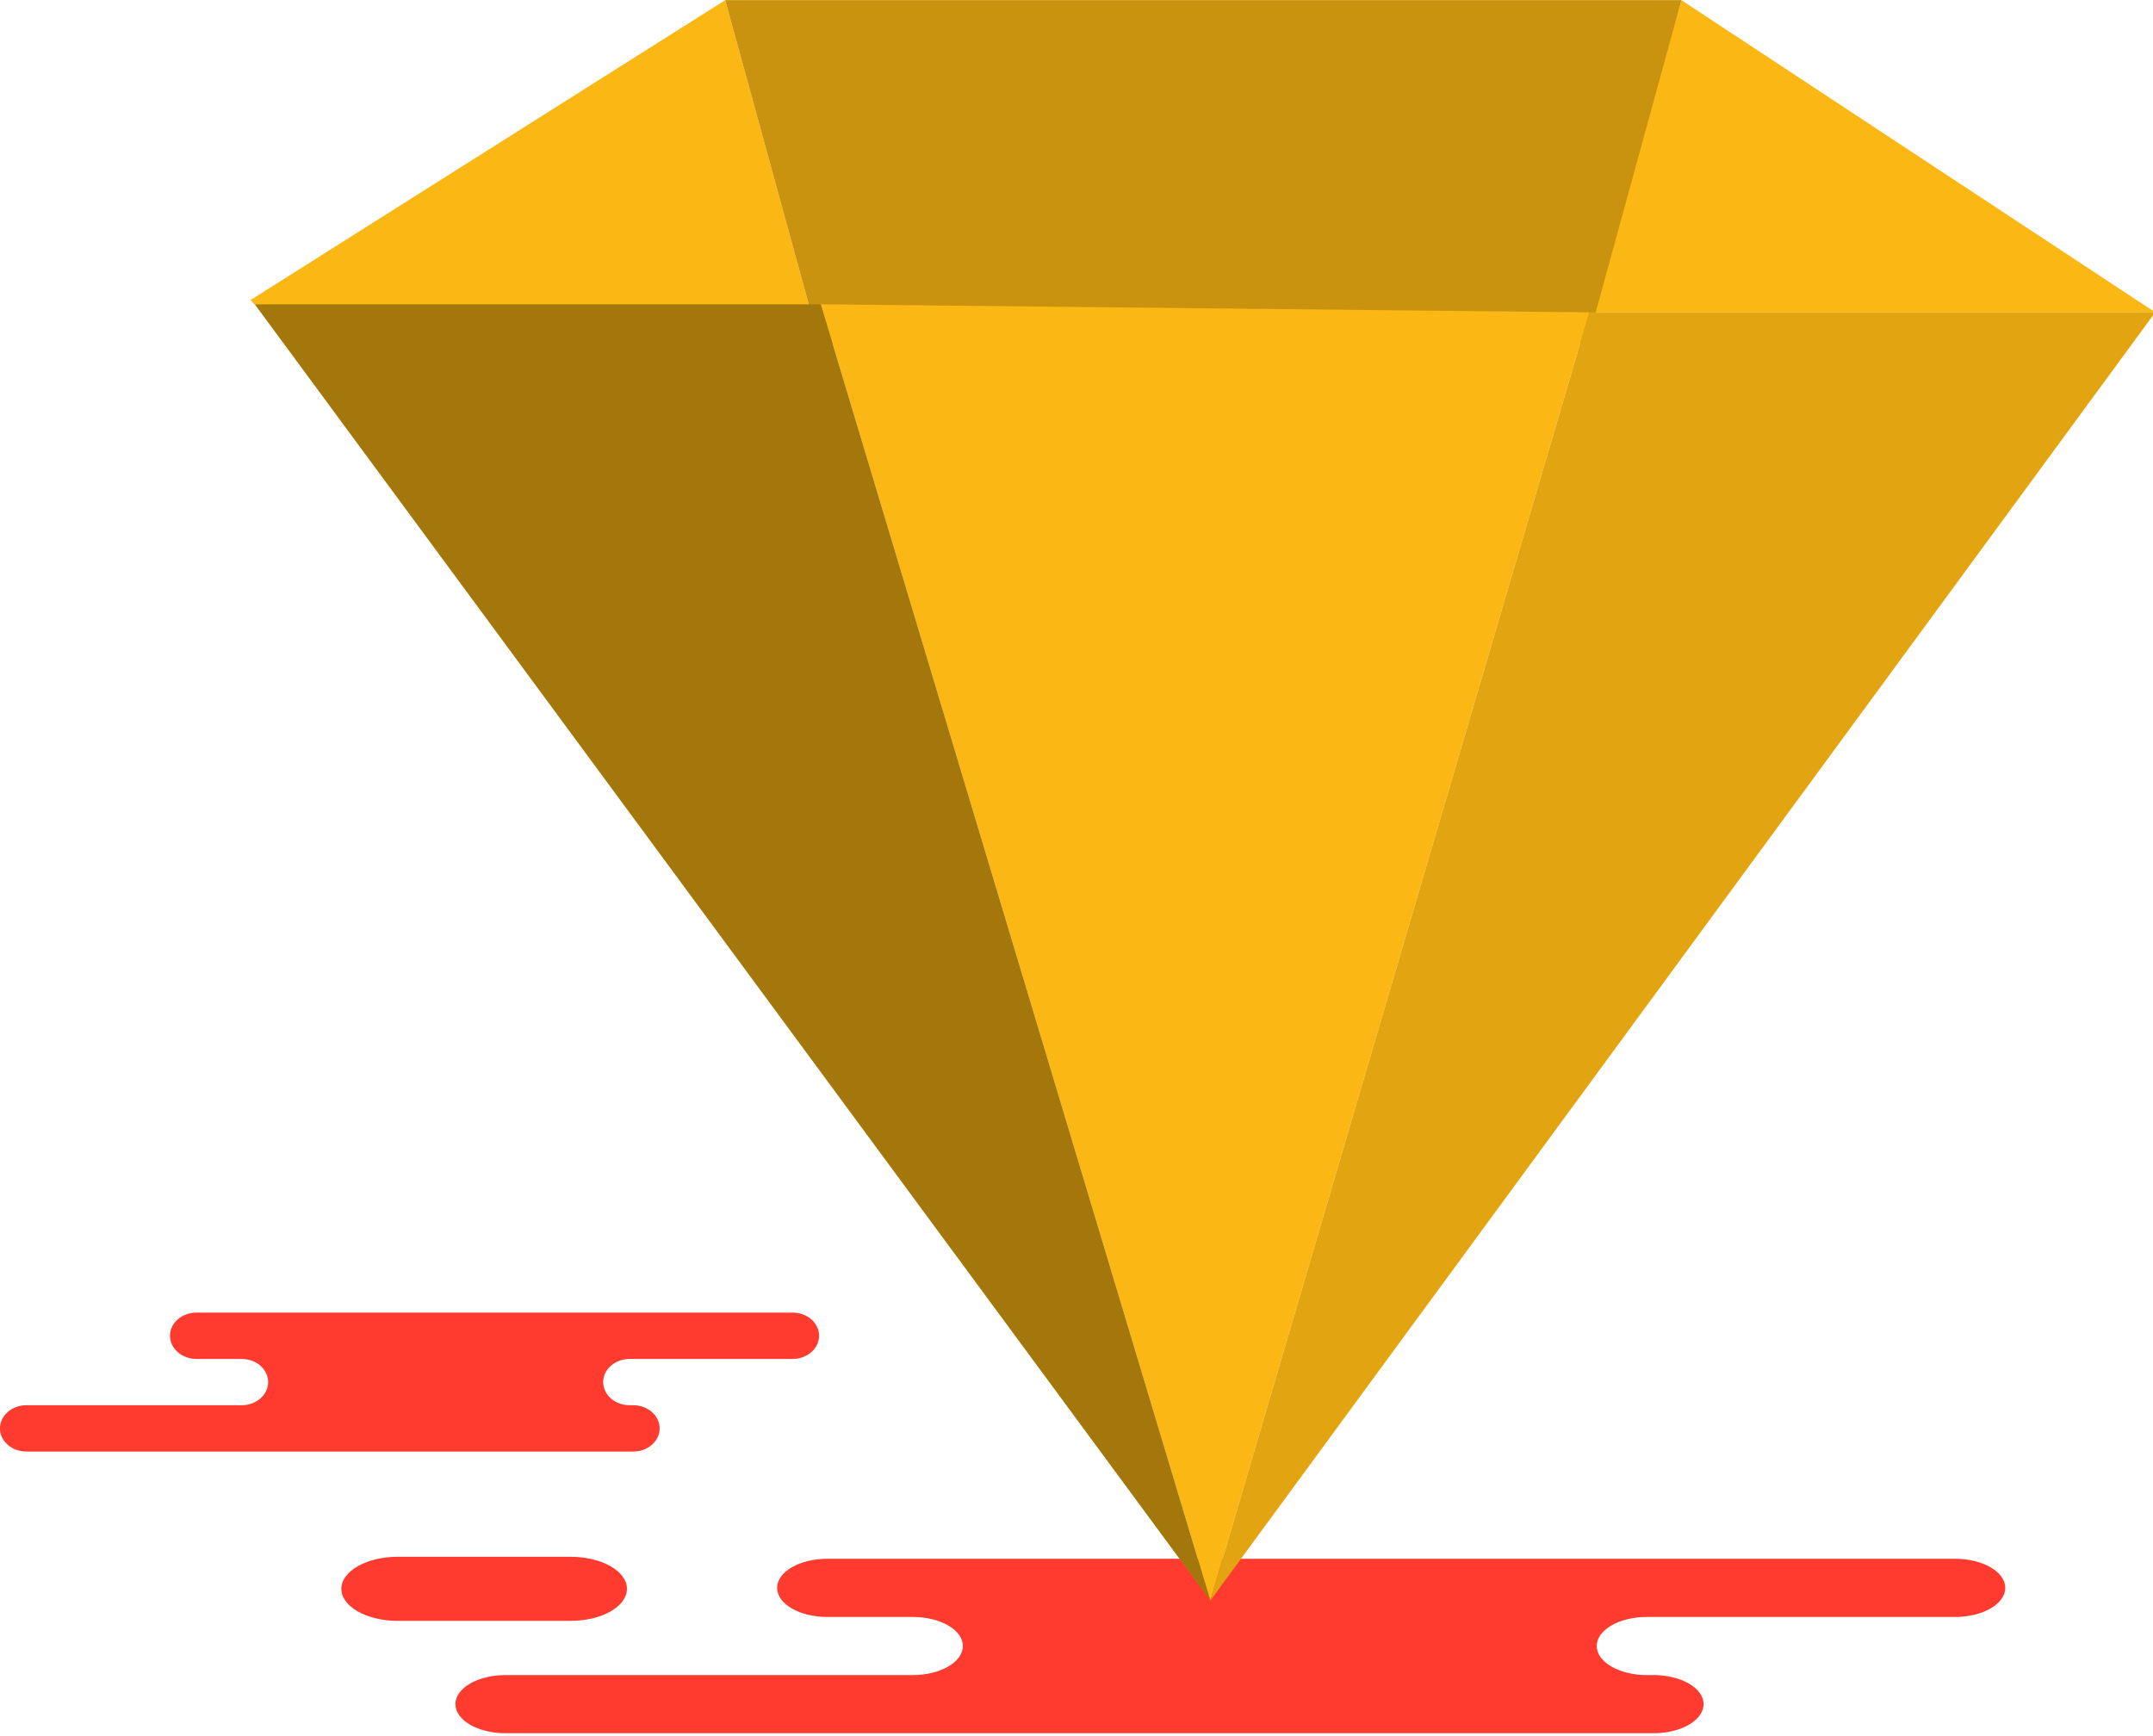 <svg xmlns="http://www.w3.org/2000/svg" xmlns:xlink="http://www.w3.org/1999/xlink" preserveAspectRatio="xMidYMid" width="217" height="175" viewBox="0 0 217 175">
  <defs>
    <style>

      .cls-3 {
        fill: #ff3a2f;
      }

      .cls-6 {
        fill: #fbb713;
      }

      .cls-9 {
        fill: #000000;
        opacity: 0.2;
      }

      .cls-12 {
        fill: #000000;
        opacity: 0.35;
      }

      .cls-14 {
        fill: #000000;
        opacity: 0.1;
      }
    </style>
  </defs>
  <g id="group-43svg">
    <path d="M152.199,174.708 C152.199,174.708 166.657,174.708 166.657,174.708 C169.443,174.708 171.704,173.396 171.704,171.778 C171.704,170.159 169.443,168.848 166.657,168.848 C166.657,168.848 165.984,168.848 165.984,168.848 C163.196,168.848 160.936,167.536 160.936,165.918 C160.936,164.299 163.196,162.988 165.984,162.988 C165.984,162.988 197.062,162.988 197.062,162.988 C199.850,162.988 202.110,161.676 202.110,160.057 C202.110,158.439 199.850,157.127 197.062,157.127 C197.062,157.127 159.714,157.127 159.714,157.127 C159.714,157.127 83.373,157.127 83.373,157.127 C80.586,157.127 78.326,158.439 78.326,160.057 C78.326,161.676 80.586,162.988 83.373,162.988 C83.373,162.988 91.998,162.988 91.998,162.988 C94.786,162.988 97.046,164.299 97.046,165.918 C97.046,167.536 94.786,168.848 91.998,168.848 C91.998,168.848 50.948,168.848 50.948,168.848 C48.161,168.848 45.901,170.159 45.901,171.778 C45.901,173.396 48.161,174.708 50.948,174.708 C50.948,174.708 60.651,174.708 60.651,174.708 C60.651,174.708 152.199,174.708 152.199,174.708 Z" id="path-1" class="cls-3" fill-rule="evenodd"/>
    <path d="M56.177,146.316 C56.177,146.316 63.818,146.316 63.818,146.316 C65.292,146.316 66.486,145.271 66.486,143.982 C66.486,142.693 65.292,141.648 63.818,141.648 C63.818,141.648 63.463,141.648 63.463,141.648 C61.989,141.648 60.795,140.602 60.795,139.314 C60.795,138.025 61.989,136.980 63.463,136.980 C63.463,136.980 79.888,136.980 79.888,136.980 C81.362,136.980 82.556,135.934 82.556,134.645 C82.556,133.356 81.362,132.311 79.888,132.311 C79.888,132.311 60.149,132.311 60.149,132.311 C60.149,132.311 19.801,132.311 19.801,132.311 C18.329,132.311 17.134,133.356 17.134,134.645 C17.134,135.934 18.329,136.980 19.801,136.980 C19.801,136.980 24.360,136.980 24.360,136.980 C25.833,136.980 27.028,138.025 27.028,139.314 C27.028,140.602 25.833,141.648 24.360,141.648 C24.360,141.648 2.664,141.648 2.664,141.648 C1.191,141.648 -0.003,142.693 -0.003,143.982 C-0.003,145.271 1.191,146.316 2.664,146.316 C2.664,146.316 7.792,146.316 7.792,146.316 C7.792,146.316 56.177,146.316 56.177,146.316 Z" id="path-2" class="cls-3" fill-rule="evenodd"/>
    <path d="M57.506,156.924 C60.645,156.924 63.190,158.370 63.190,160.154 C63.190,161.937 60.645,163.383 57.506,163.383 C57.506,163.383 40.089,163.383 40.089,163.383 C36.949,163.383 34.405,161.937 34.405,160.154 C34.405,158.370 36.949,156.924 40.089,156.924 C40.089,156.924 57.506,156.924 57.506,156.924 Z" id="path-3" class="cls-3" fill-rule="evenodd"/>
    <path d="M73.098,0.013 C73.098,0.013 82.591,34.591 82.591,34.591 C82.591,34.591 25.682,30.673 25.682,30.673 C25.517,30.673 25.382,30.256 25.218,30.267 C25.218,30.267 73.098,0.013 73.098,0.013 Z" id="path-4" class="cls-6" fill-rule="evenodd"/>
    <path d="M217.226,31.483 C217.226,31.483 160.187,31.483 160.187,31.483 C160.187,31.483 169.466,0.013 169.466,0.013 C169.466,0.013 217.226,31.483 217.226,31.483 Z" id="path-5" class="cls-6" fill-rule="evenodd"/>
    <path d="M159.974,34.591 C159.974,34.591 82.591,34.591 82.591,34.591 C82.591,34.591 73.098,0.013 73.098,0.013 C73.098,0.013 169.466,0.013 169.466,0.013 C169.466,0.013 159.974,34.591 159.974,34.591 Z" id="path-6" class="cls-6" fill-rule="evenodd"/>
    <path d="M159.974,34.591 C159.974,34.591 82.591,34.591 82.591,34.591 C82.591,34.591 73.098,0.013 73.098,0.013 C73.098,0.013 169.466,0.013 169.466,0.013 C169.466,0.013 159.974,34.591 159.974,34.591 Z" id="path-7" class="cls-9" fill-rule="evenodd"/>
    <path d="M160.187,31.483 C160.187,31.483 121.988,161.336 121.988,161.336 C121.988,161.336 82.723,30.673 82.723,30.673 C82.723,30.673 160.187,31.483 160.187,31.483 Z" id="path-8" class="cls-6" fill-rule="evenodd"/>
    <path d="M82.723,30.673 C82.723,30.673 121.988,161.336 121.988,161.336 C121.988,161.336 25.682,30.673 25.682,30.673 C25.682,30.673 82.723,30.673 82.723,30.673 Z" id="path-9" class="cls-6" fill-rule="evenodd"/>
    <path d="M82.723,30.673 C82.723,30.673 121.988,161.336 121.988,161.336 C121.988,161.336 25.682,30.673 25.682,30.673 C25.682,30.673 82.723,30.673 82.723,30.673 Z" id="path-10" class="cls-12" fill-rule="evenodd"/>
    <path d="M160.187,31.483 C160.187,31.483 217.226,31.483 217.226,31.483 C217.226,31.483 121.988,161.336 121.988,161.336 C121.988,161.336 160.187,31.483 160.187,31.483 Z" id="path-11" class="cls-6" fill-rule="evenodd"/>
    <path d="M160.187,31.483 C160.187,31.483 217.226,31.483 217.226,31.483 C217.226,31.483 121.988,161.336 121.988,161.336 C121.988,161.336 160.187,31.483 160.187,31.483 Z" id="path-12" class="cls-14" fill-rule="evenodd"/>
  </g>
</svg>
